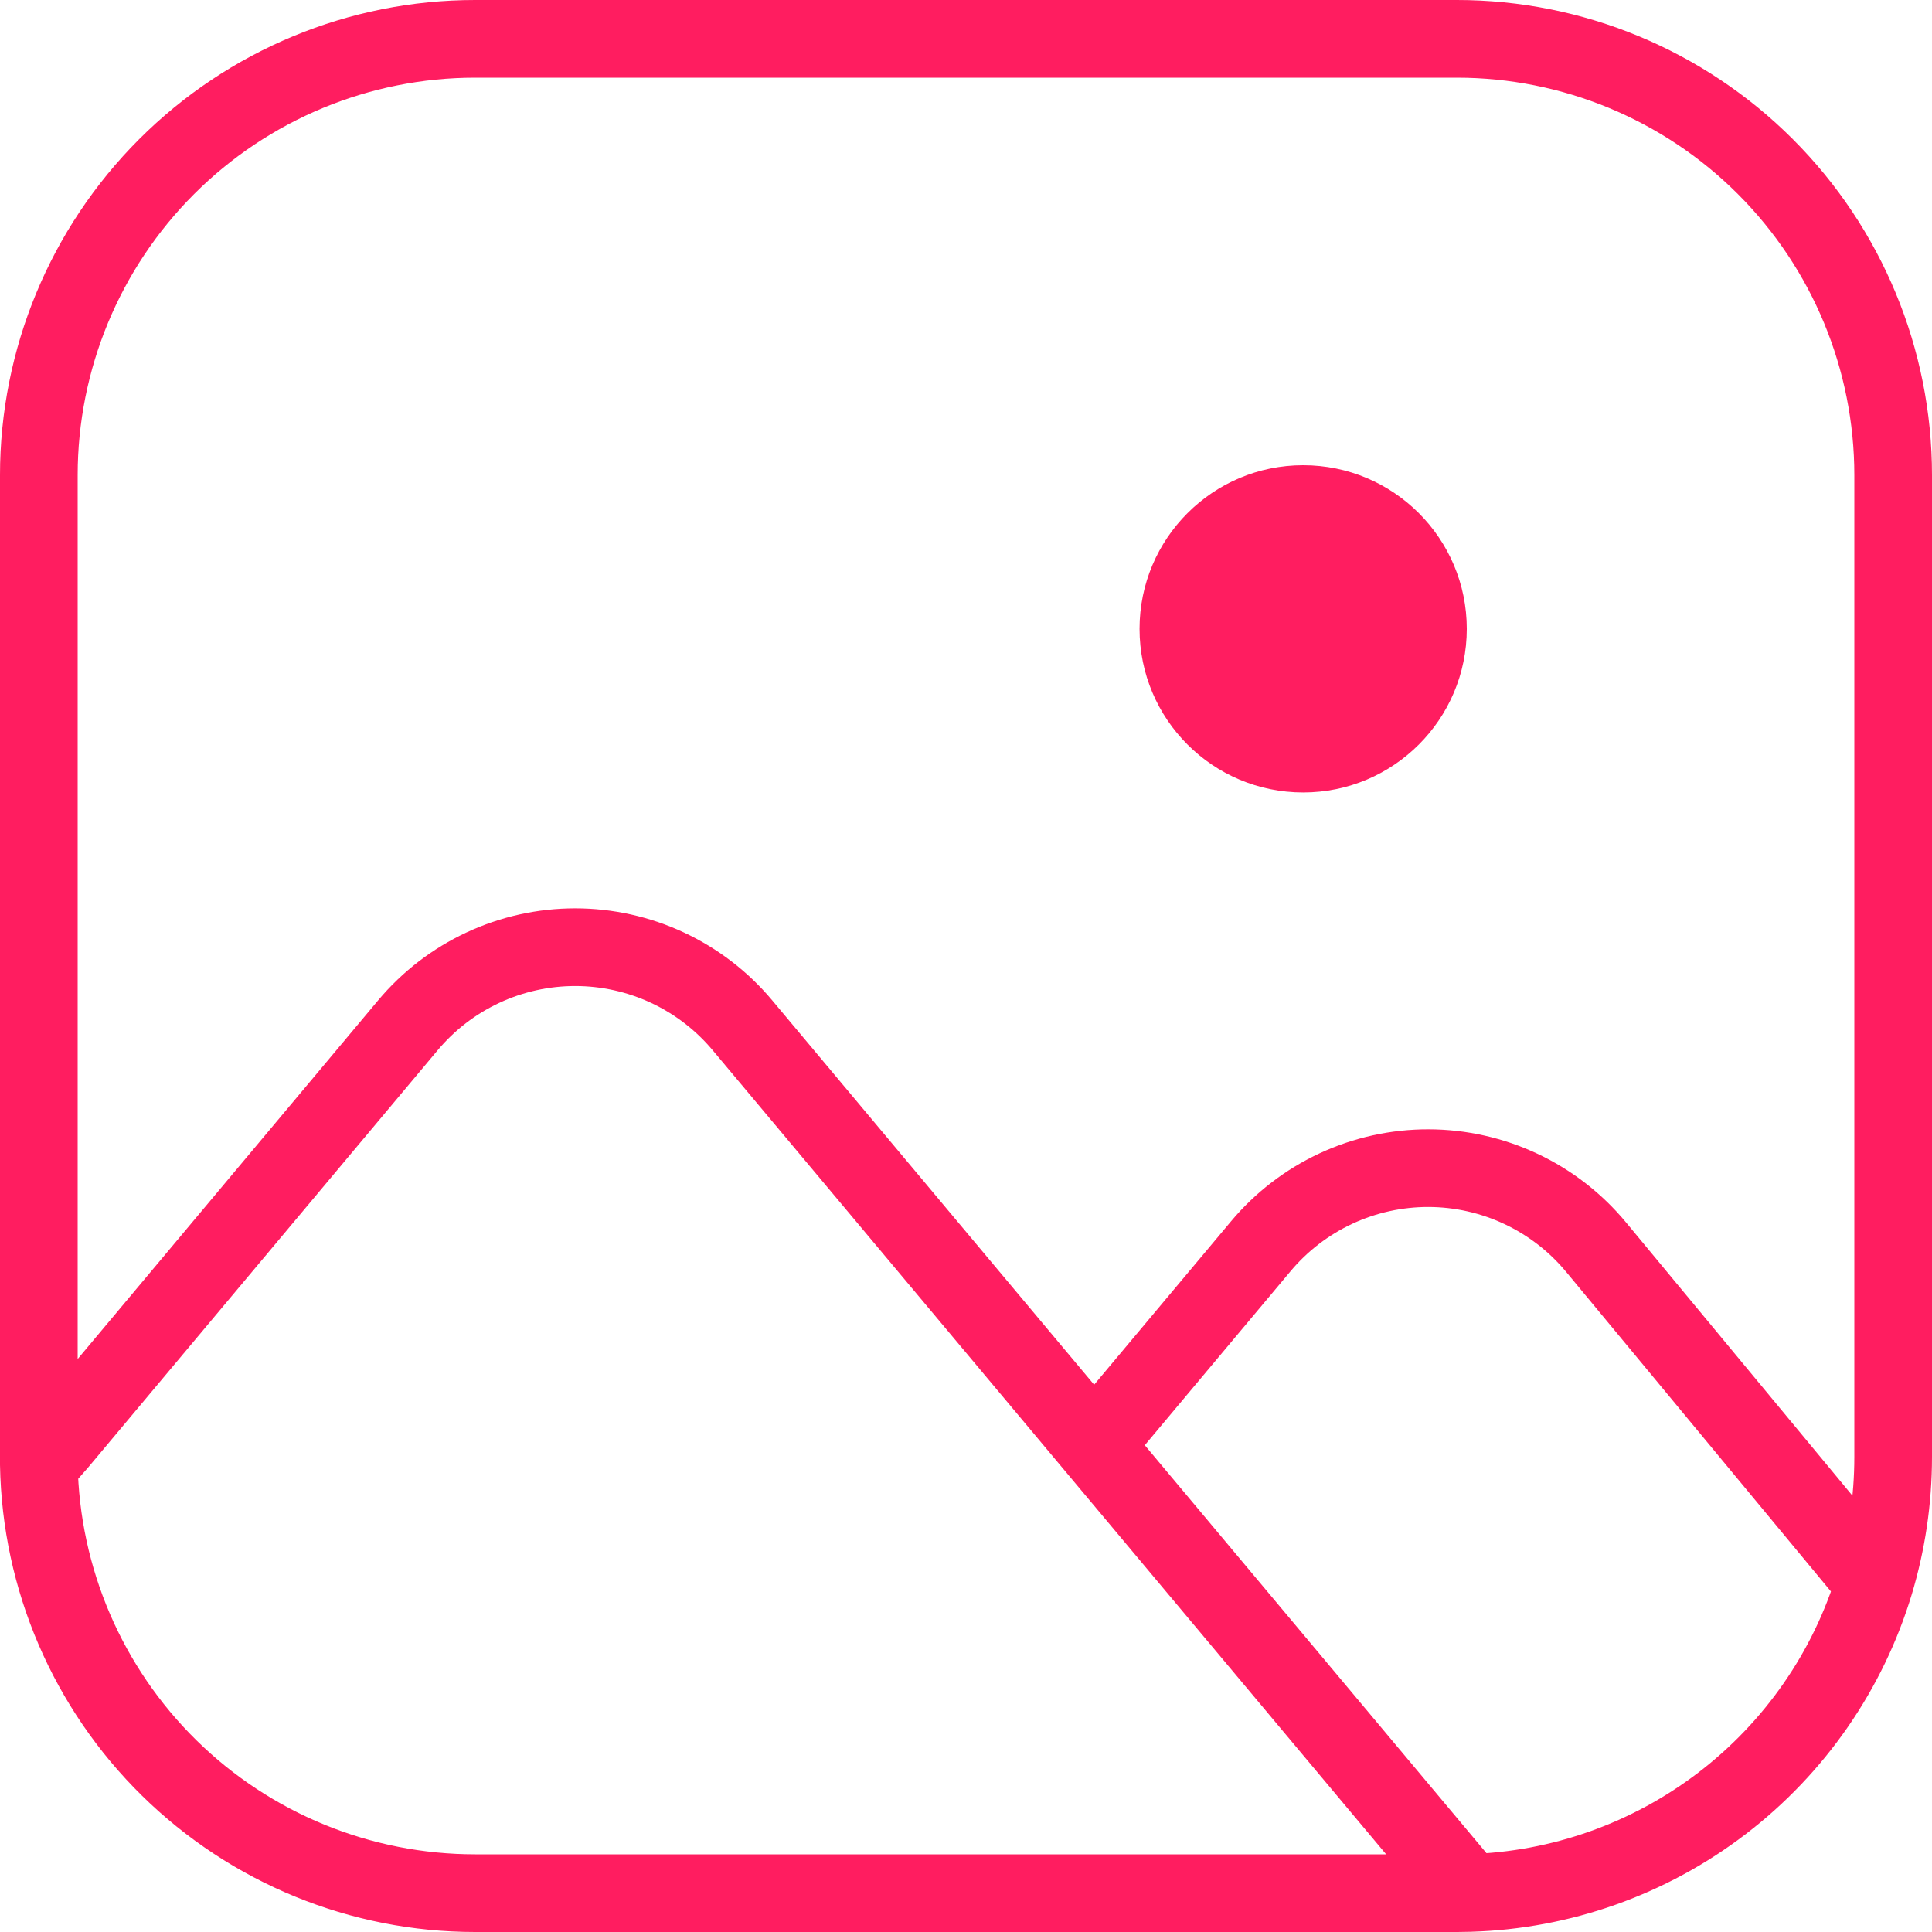 <svg width="199" height="199" viewBox="0 0 199 199" fill="none" xmlns="http://www.w3.org/2000/svg">
<path d="M193.09 163.058C194.326 158.946 195 154.575 195 150.059V48.941C195 37.022 190.265 25.591 181.837 17.163C173.409 8.735 161.978 4 150.059 4H48.941C37.022 4 25.591 8.735 17.163 17.163C8.735 25.591 4 37.022 4 48.941V150.845C4.206 162.628 9.032 173.858 17.438 182.116C25.844 190.375 37.157 195.002 48.941 195H150.059L151.373 194.978M193.09 163.058L192.101 161.89L164.395 128.453C162.293 125.917 159.659 123.874 156.679 122.469C153.699 121.064 150.447 120.331 147.153 120.322C143.859 120.314 140.603 121.03 137.616 122.419C134.629 123.809 131.984 125.838 129.869 128.363L115.128 145.958L112.724 148.89M193.09 163.058C190.365 172.084 184.87 180.012 177.383 185.742C169.897 191.473 160.797 194.704 151.373 194.978M112.724 148.89L150.328 193.787L151.373 194.978M112.724 148.89L76.468 105.601C74.359 103.084 71.723 101.059 68.748 99.671C65.772 98.282 62.528 97.562 59.244 97.562C55.96 97.562 52.716 98.282 49.74 99.671C46.764 101.059 44.129 103.084 42.02 105.601L6 148.598L4.011 150.857" stroke="#FF1D60" stroke-width="8" stroke-linecap="round" stroke-linejoin="round"/>
<path d="M134.229 81.625C143.537 81.625 151.082 74.08 151.082 64.772C151.082 55.465 143.537 47.919 134.229 47.919C124.921 47.919 117.376 55.465 117.376 64.772C117.376 74.08 124.921 81.625 134.229 81.625Z" fill="#FF1D60"/>
</svg>
